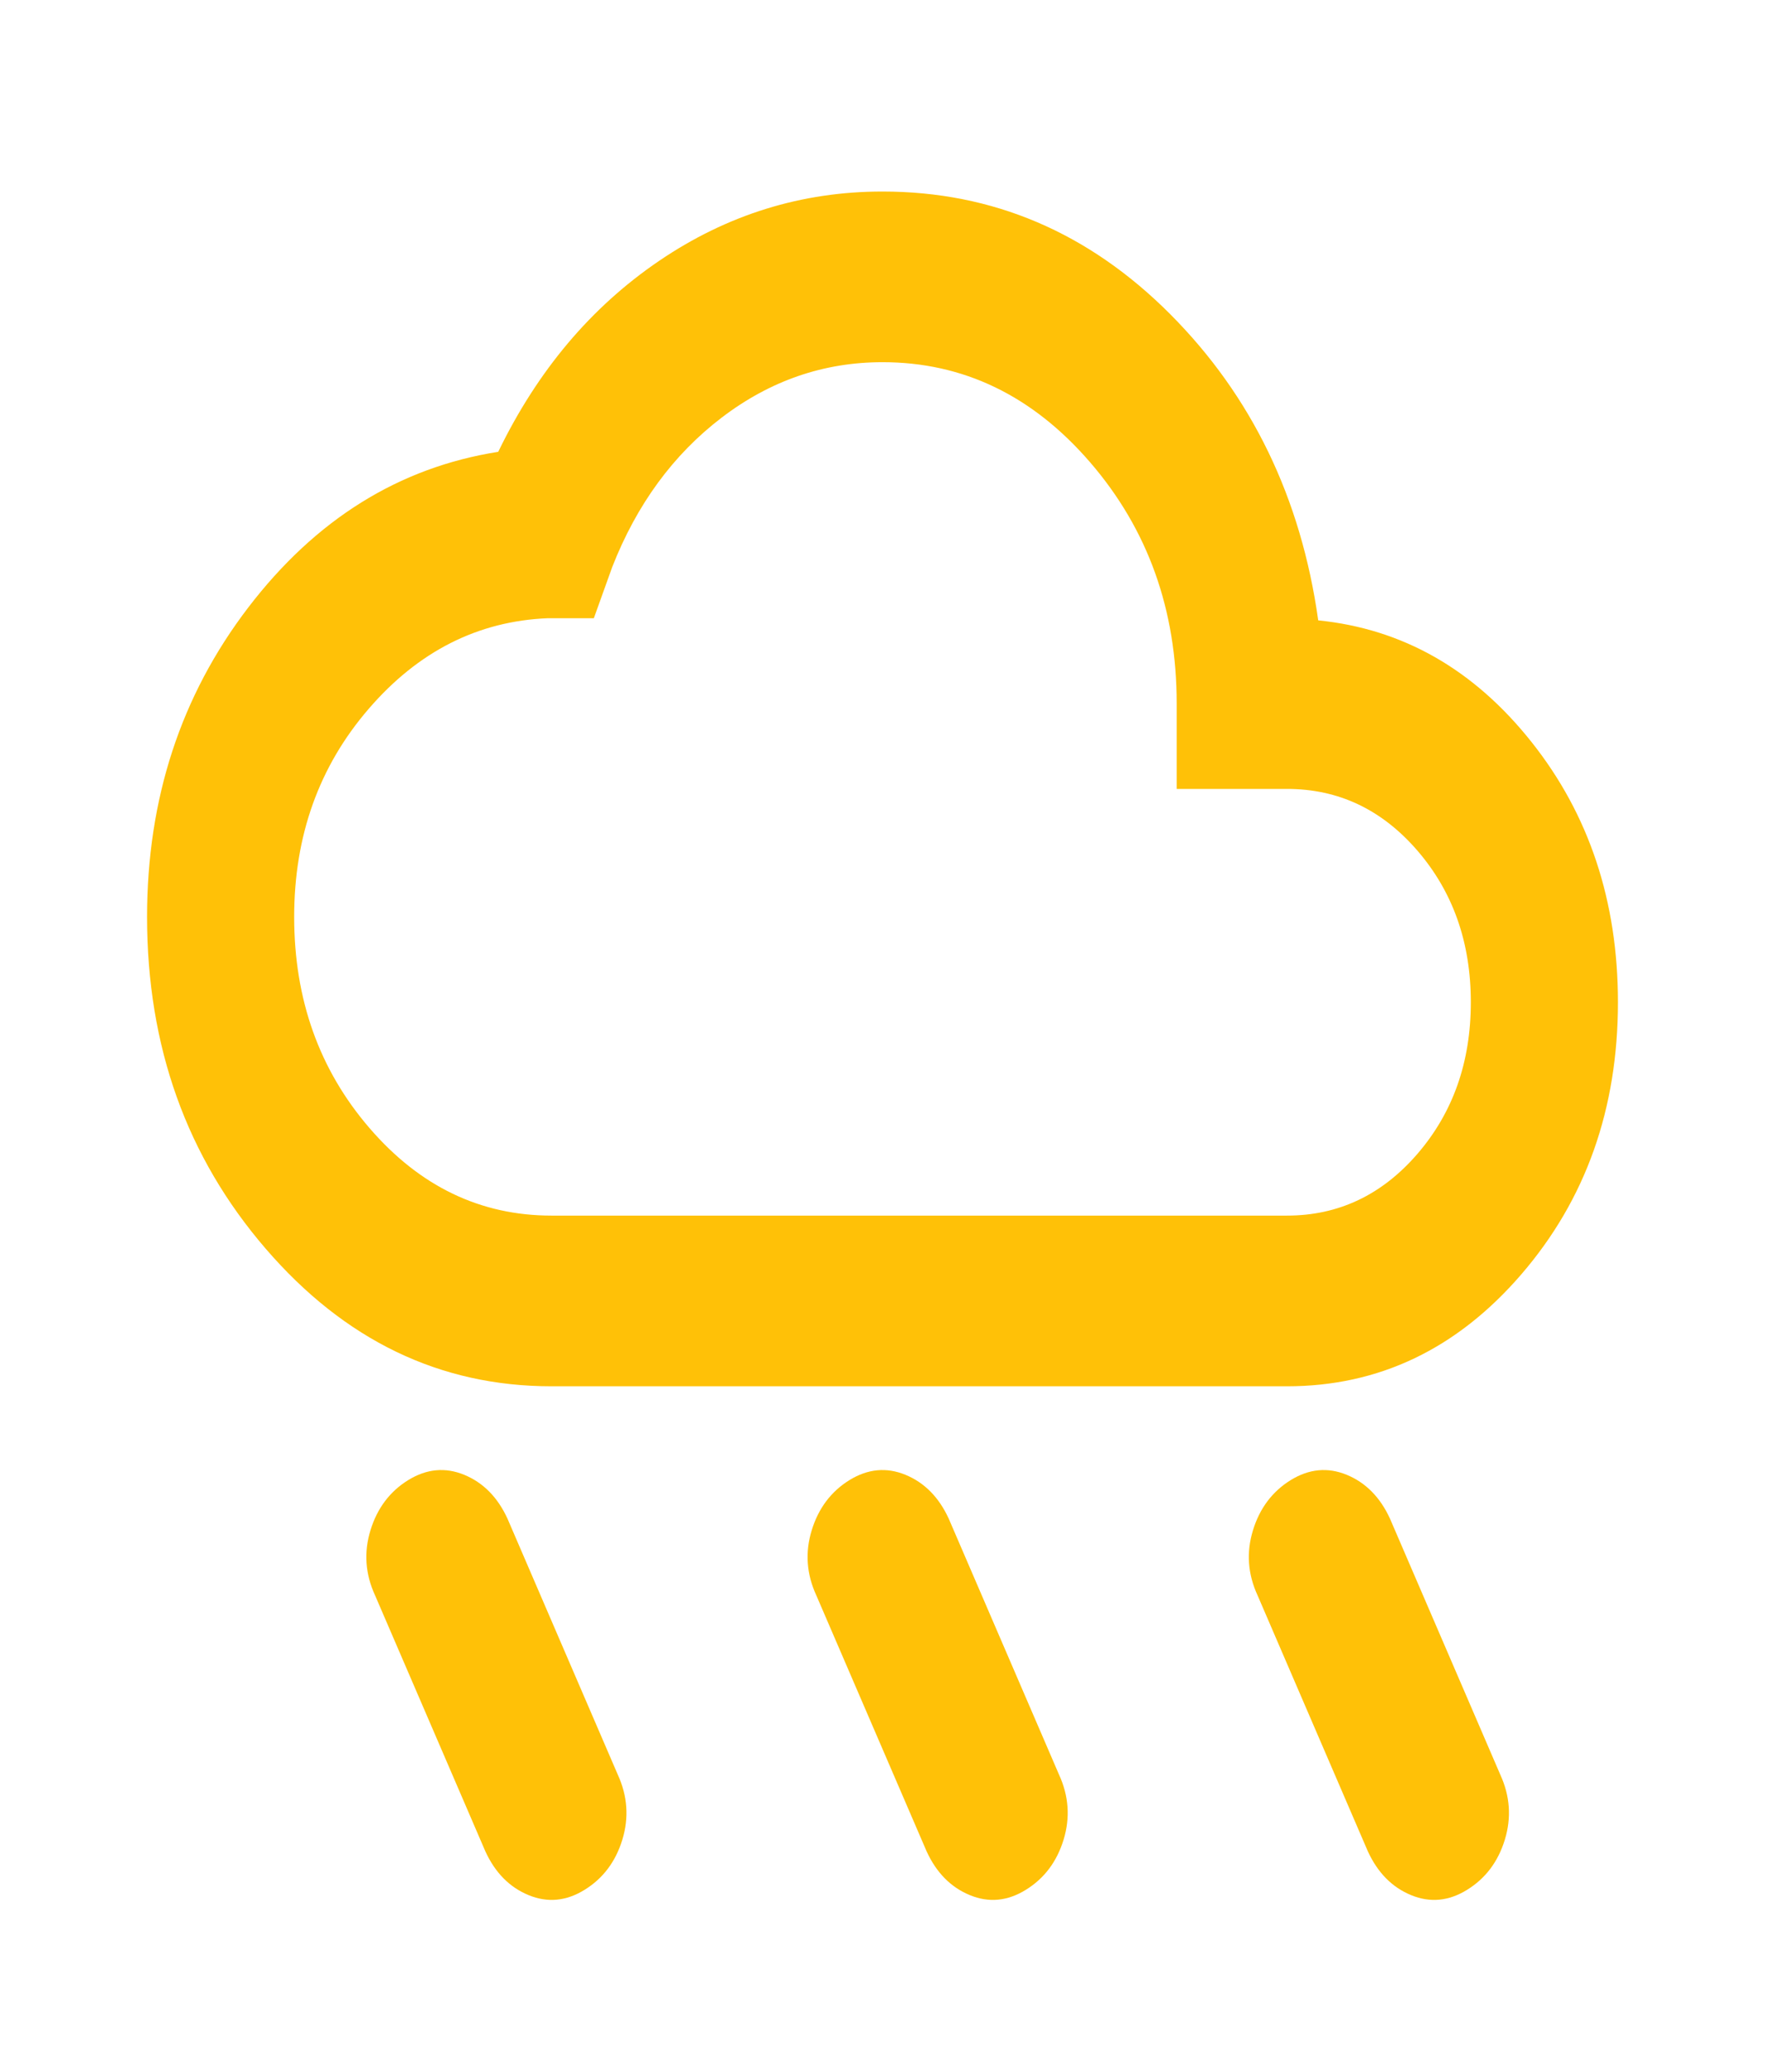 <svg width="46" height="54" viewBox="0 0 46 54" fill="none" xmlns="http://www.w3.org/2000/svg">
<path d="M26.737 49.255C26.258 49.552 25.771 49.598 25.276 49.394C24.781 49.19 24.405 48.81 24.15 48.254L21.275 41.581C21.019 41.025 20.979 40.46 21.155 39.885C21.331 39.311 21.658 38.875 22.137 38.578C22.617 38.282 23.104 38.236 23.599 38.439C24.094 38.643 24.469 39.023 24.725 39.579L27.6 46.252C27.855 46.808 27.895 47.374 27.72 47.948C27.544 48.523 27.217 48.958 26.737 49.255ZM38.237 49.255C37.758 49.552 37.271 49.598 36.776 49.394C36.281 49.19 35.906 48.81 35.65 48.254L32.775 41.581C32.519 41.025 32.479 40.46 32.655 39.885C32.831 39.311 33.158 38.875 33.637 38.578C34.117 38.282 34.604 38.236 35.099 38.439C35.594 38.643 35.969 39.023 36.225 39.579L39.1 46.252C39.355 46.808 39.395 47.374 39.22 47.948C39.044 48.523 38.717 48.958 38.237 49.255ZM15.237 49.255C14.758 49.552 14.271 49.598 13.776 49.394C13.281 49.19 12.905 48.81 12.65 48.254L9.775 41.581C9.519 41.025 9.479 40.46 9.655 39.885C9.831 39.311 10.158 38.875 10.637 38.578C11.117 38.282 11.604 38.236 12.099 38.439C12.594 38.643 12.969 39.023 13.225 39.579L16.1 46.252C16.355 46.808 16.395 47.374 16.22 47.948C16.044 48.523 15.717 48.958 15.237 49.255ZM14.375 36.132C11.468 36.132 8.984 34.936 6.924 32.545C4.863 30.154 3.833 27.272 3.833 23.898C3.833 20.821 4.712 18.134 6.469 15.835C8.226 13.537 10.398 12.184 12.985 11.776C14.008 9.663 15.405 8.004 17.178 6.799C18.951 5.594 20.892 4.992 23 4.992C25.875 4.992 28.375 6.058 30.499 8.189C32.623 10.321 33.909 12.981 34.356 16.169C36.56 16.391 38.413 17.448 39.914 19.338C41.416 21.229 42.167 23.49 42.167 26.122C42.167 28.903 41.328 31.266 39.651 33.212C37.974 35.159 35.937 36.132 33.542 36.132H14.375ZM14.375 31.683H33.542C34.883 31.683 36.017 31.146 36.944 30.071C37.87 28.995 38.333 27.68 38.333 26.122C38.333 24.566 37.87 23.25 36.944 22.174C36.017 21.099 34.883 20.562 33.542 20.562H30.667V18.337C30.667 15.891 29.916 13.796 28.415 12.054C26.913 10.312 25.108 9.44 23 9.44C21.467 9.44 20.069 9.922 18.807 10.886C17.545 11.85 16.595 13.148 15.956 14.779L15.477 16.113H14.279C12.458 16.187 10.901 16.975 9.607 18.477C8.313 19.978 7.667 21.785 7.667 23.898C7.667 26.048 8.321 27.883 9.631 29.403C10.941 30.923 12.522 31.683 14.375 31.683Z" fill="#FFC107"/>
</svg>
